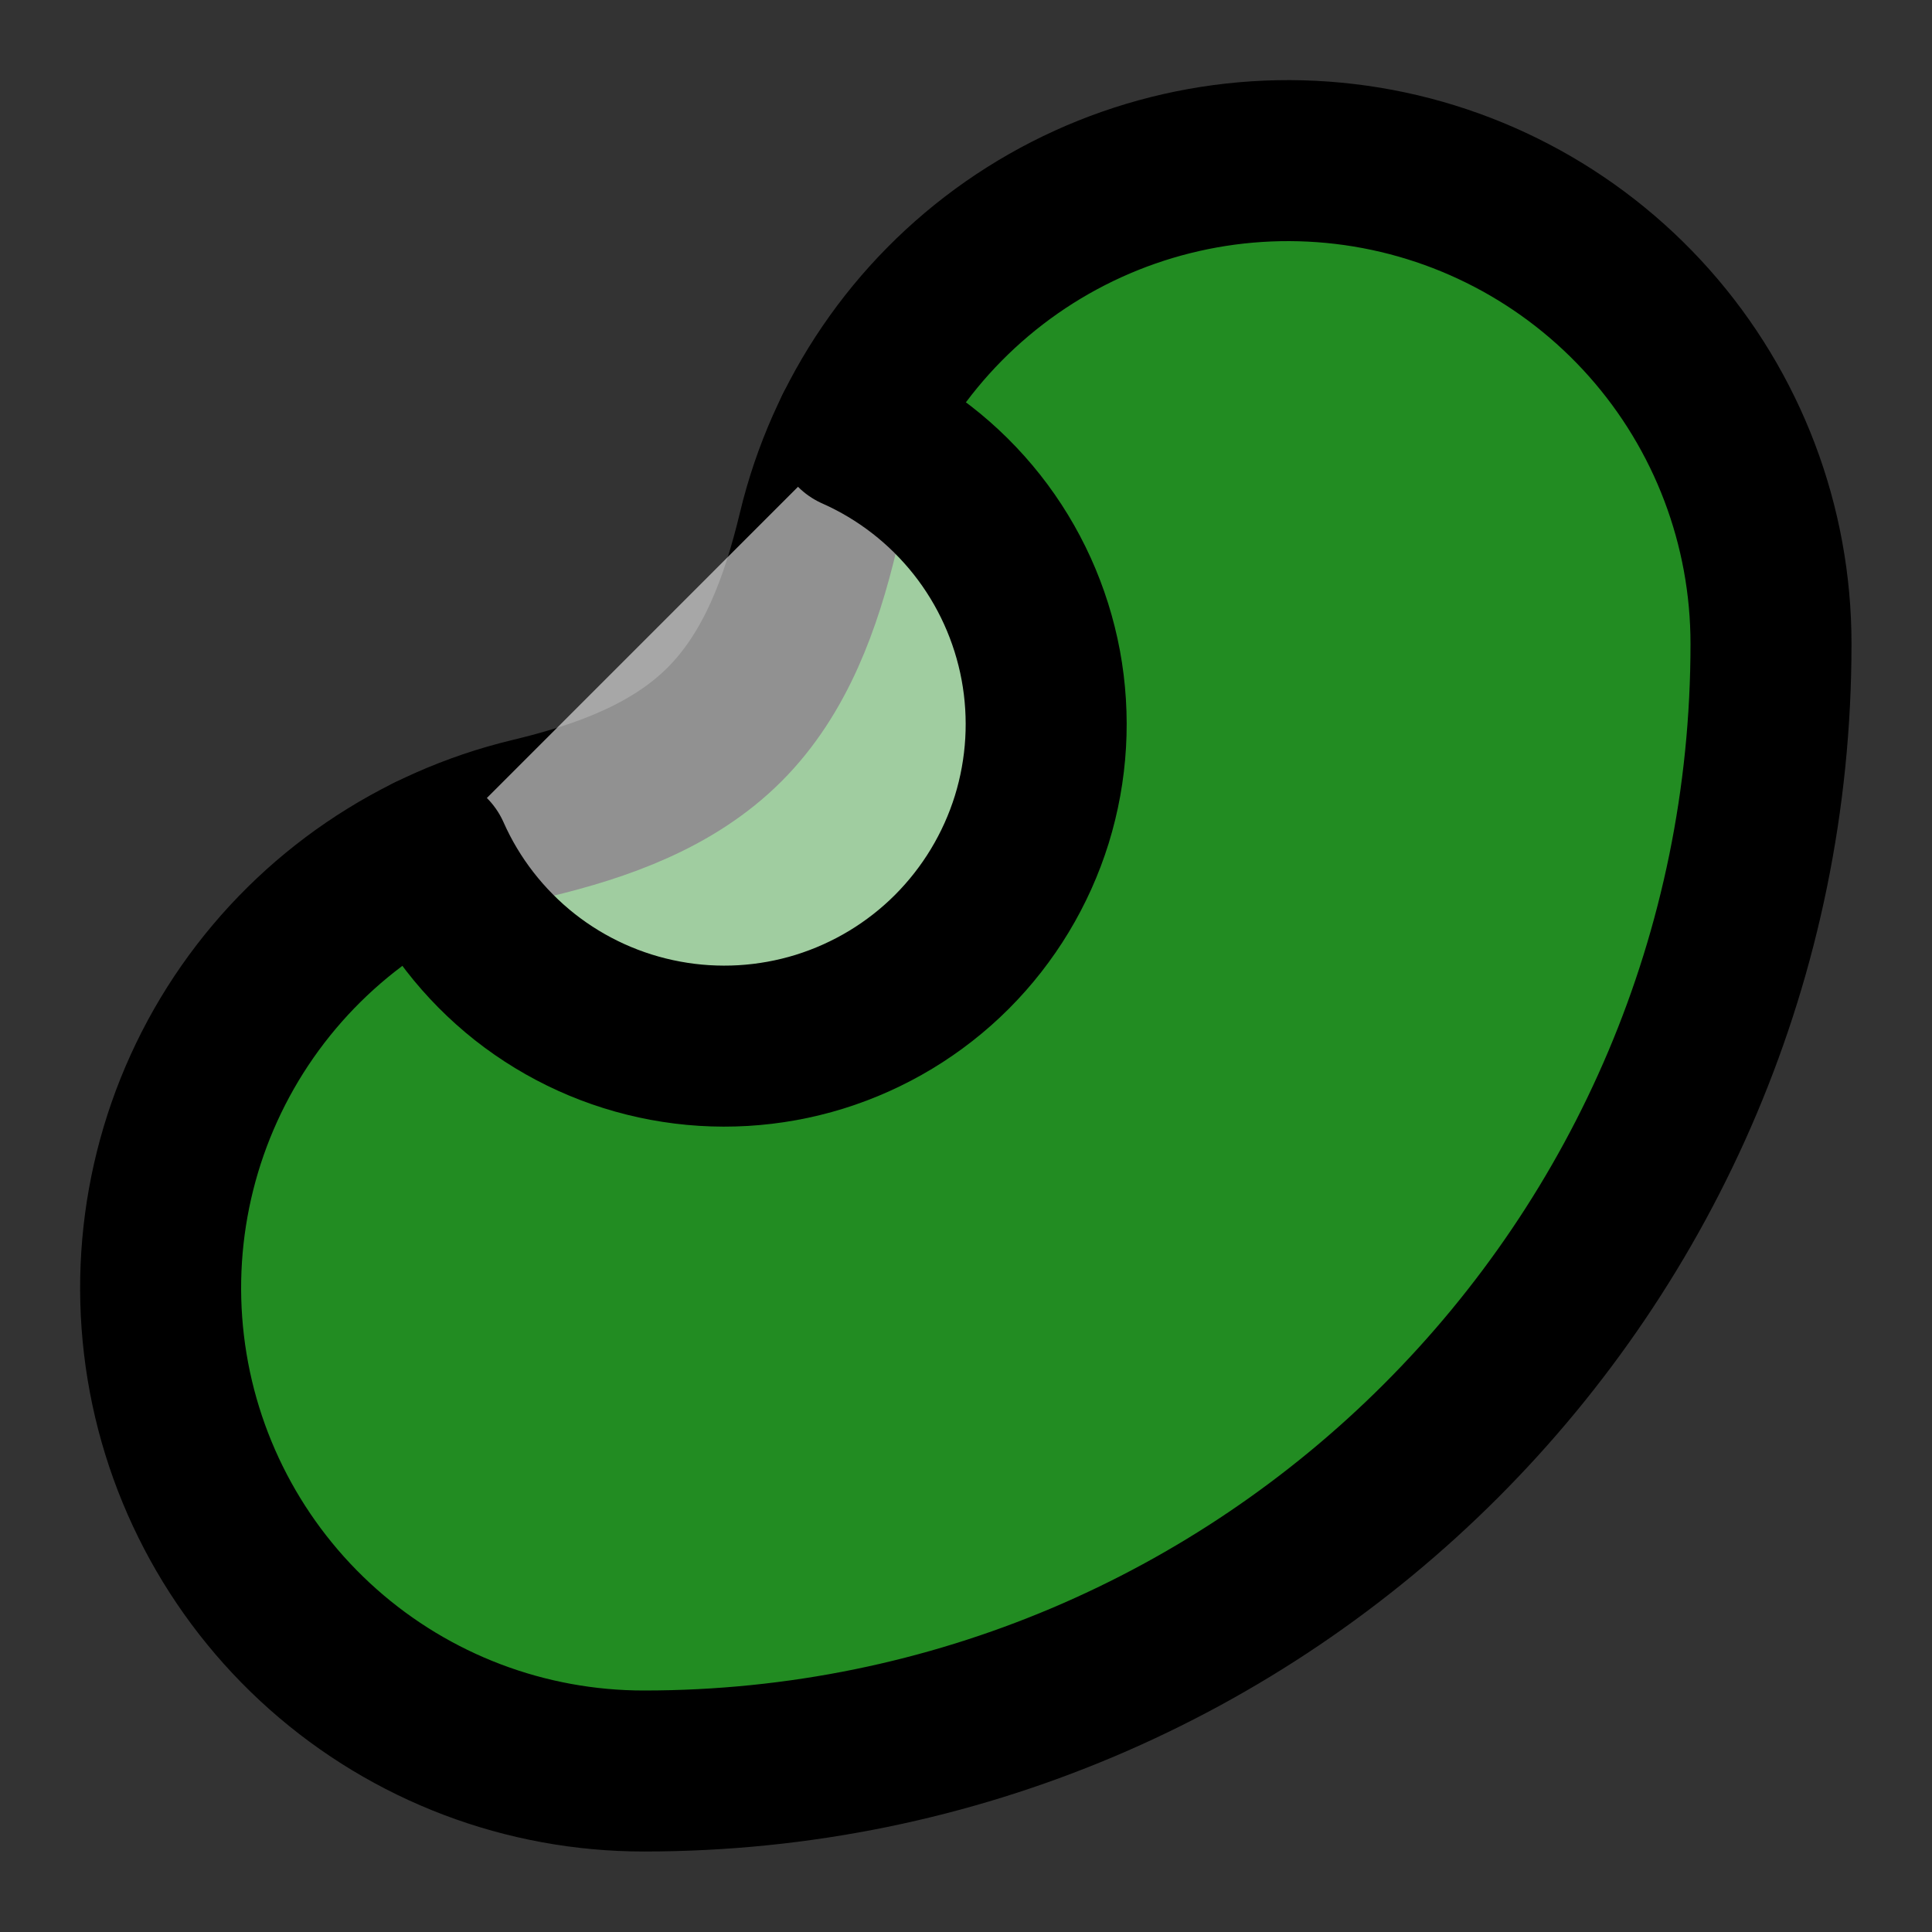 <svg width="24" height="24" viewBox="0 0 24 24" fill="none" xmlns="http://www.w3.org/2000/svg">
<rect x="0" y="0" width="24" height="24" fill="#333333" stroke="none"/>
<path d="M10.165 6.598C9.954 7.478 9.64 8.36 9 9C8.36 9.64 7.479 9.954 6.598 10.165C5.169 10.508 3.915 11.363 3.074 12.568C2.233 13.774 1.864 15.246 2.037 16.706C2.21 18.166 2.913 19.511 4.012 20.487C5.111 21.463 6.53 22.001 8 22C15.732 22 22 15.732 22 8C22.001 6.53 21.463 5.111 20.487 4.012C19.511 2.913 18.166 2.21 16.706 2.037C15.246 1.864 13.774 2.233 12.568 3.074C11.363 3.915 10.508 5.169 10.165 6.598Z" fill="#228C22" stroke="black" stroke-width="2" stroke-linecap="round" stroke-linejoin="round"/>
<path d="M5.341 10.62C5.604 11.213 6.009 11.733 6.518 12.136C7.028 12.538 7.628 12.81 8.266 12.928C8.904 13.047 9.562 13.008 10.182 12.816C10.802 12.623 11.366 12.283 11.825 11.824C12.284 11.364 12.624 10.801 12.817 10.181C13.009 9.56 13.047 8.903 12.929 8.265C12.81 7.626 12.538 7.026 12.136 6.517C11.733 6.007 11.213 5.603 10.62 5.34" fill="white" fill-opacity="0.57"/>
<path d="M5.341 10.62C5.604 11.213 6.009 11.733 6.518 12.136C7.028 12.538 7.628 12.81 8.266 12.928C8.904 13.047 9.562 13.008 10.182 12.816C10.802 12.623 11.366 12.283 11.825 11.824C12.284 11.364 12.624 10.801 12.817 10.181C13.009 9.56 13.047 8.903 12.929 8.265C12.81 7.626 12.538 7.026 12.136 6.517C11.733 6.007 11.213 5.603 10.62 5.34" stroke="black" stroke-width="2" stroke-linecap="round" stroke-linejoin="round"/>
</svg>
